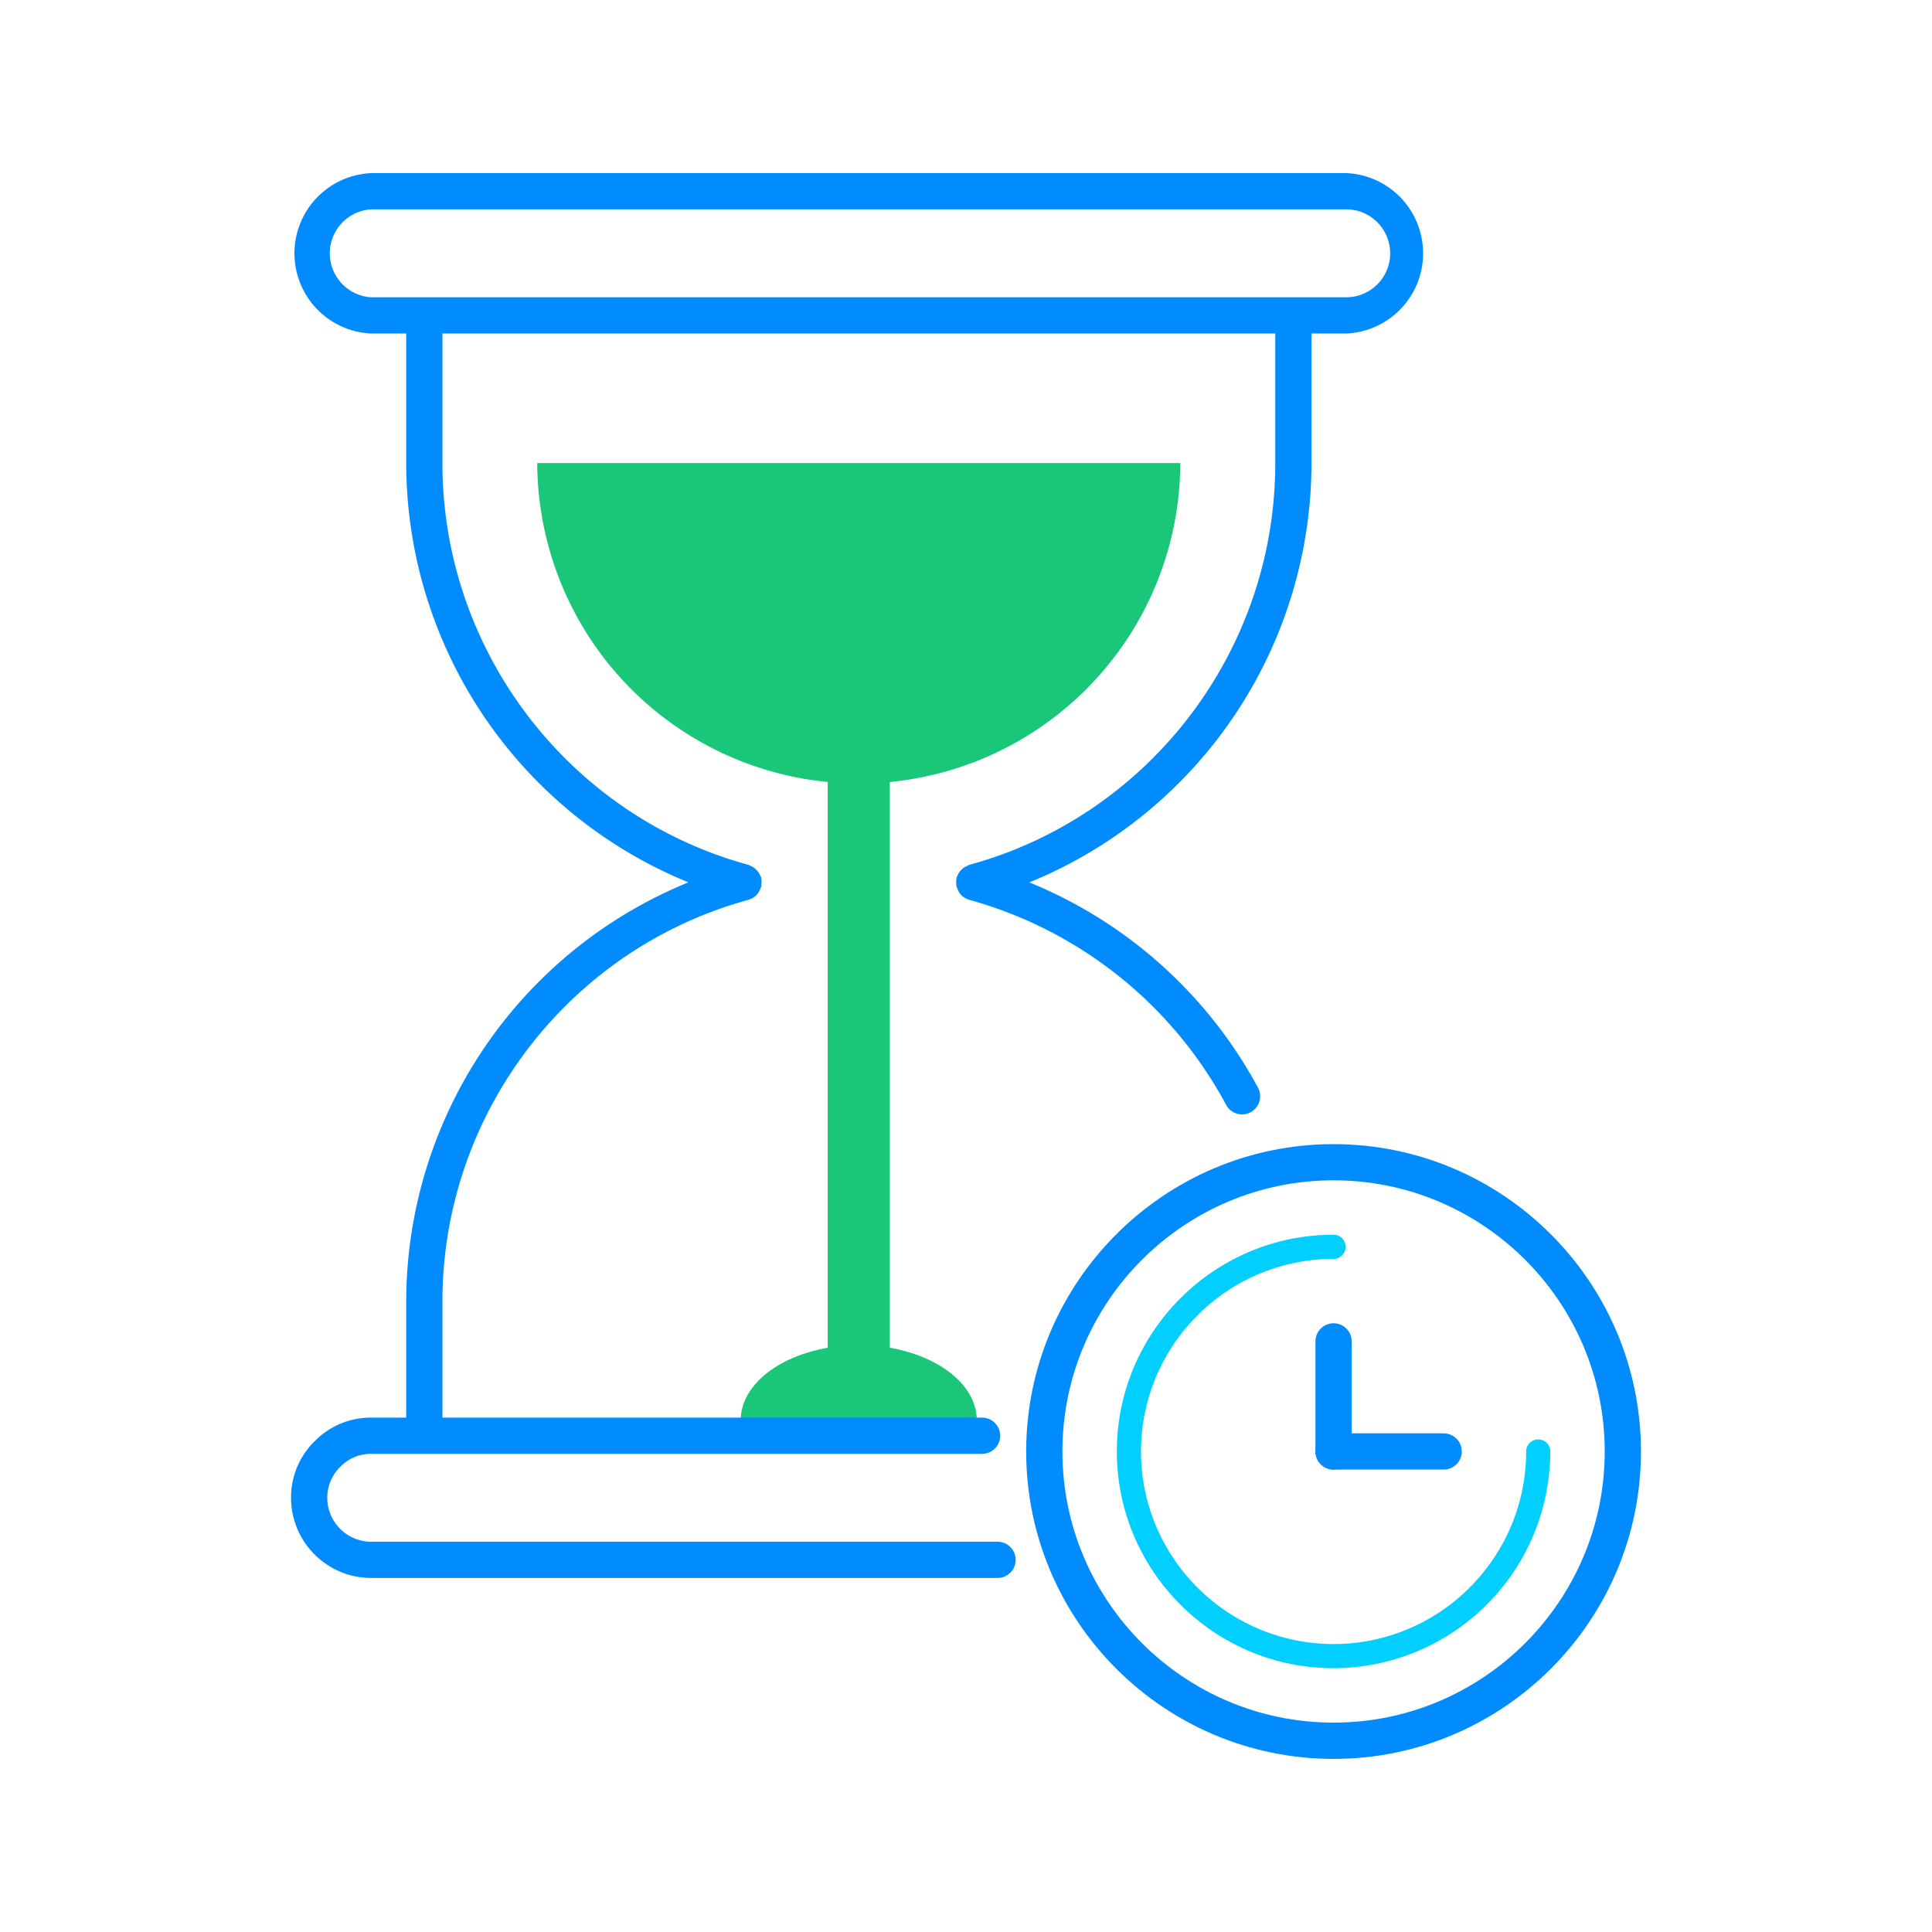 <?xml version="1.0" standalone="no"?><!DOCTYPE svg PUBLIC "-//W3C//DTD SVG 1.1//EN" "http://www.w3.org/Graphics/SVG/1.1/DTD/svg11.dtd"><svg t="1742898584094" class="icon" viewBox="0 0 1024 1024" version="1.1" xmlns="http://www.w3.org/2000/svg" p-id="9746" xmlns:xlink="http://www.w3.org/1999/xlink" width="20" height="20"><path d="M455.168 712.934c-34.56 0-62.592 17.87-62.592 39.91h125.158c0.026-22.04-28.006-39.91-62.566-39.91z" fill="#1AC678" p-id="9747"></path><path d="M713.523 91.75h-516.71a42.547 42.547 0 0 0 0 85.018h18.483v68.813a240.256 240.256 0 0 0 149.58 222.08 240.256 240.256 0 0 0-149.58 222.08v61.619h-18.534a41.472 41.472 0 0 0-29.876 12.416 41.549 41.549 0 0 0-12.62 30.08c0 23.45 19.072 42.496 42.496 42.496h331.955a9.6 9.6 0 0 0 0-19.2H196.762a23.296 23.296 0 0 1-23.296-23.296c0-6.246 2.406-12.032 6.988-16.486a22.528 22.528 0 0 1 16.308-6.81h323.763a9.6 9.6 0 0 0 0-19.2H234.496v-61.62c0-99.2 66.688-186.726 162.202-212.812a9.574 9.574 0 0 0 3.02-1.51l0.256-0.128a9.42 9.42 0 0 0 3.124-4.608c0.076-0.205 0.281-0.282 0.332-0.487s0-0.41 0.052-0.614c0.128-0.64 0.128-1.255 0.128-1.92 0-0.666 0-1.28-0.128-1.92-0.052-0.205 0.025-0.41-0.052-0.615-0.102-0.384-0.358-0.64-0.512-0.998a9.318 9.318 0 0 0-0.921-1.818 8.78 8.78 0 0 0-1.101-1.28 8.909 8.909 0 0 0-1.485-1.28 9.19 9.19 0 0 0-1.587-0.793c-0.384-0.18-0.717-0.461-1.126-0.563C301.21 432.307 234.496 344.78 234.496 245.58v-68.813h441.42v68.813c0 99.2-66.687 186.726-162.2 212.813-0.436 0.128-0.743 0.41-1.153 0.588a8.602 8.602 0 0 0-3.097 2.1 8.064 8.064 0 0 0-1.997 3.097c-0.128 0.333-0.384 0.615-0.487 0.973-0.05 0.205 0 0.41-0.05 0.614-0.129 0.64-0.129 1.255-0.129 1.92 0 0.64 0 1.28 0.128 1.895 0.051 0.205-0.025 0.41 0.051 0.614 0.052 0.205 0.256 0.307 0.333 0.487a9.472 9.472 0 0 0 3.098 4.582c0.077 0.077 0.205 0.077 0.281 0.154a9.574 9.574 0 0 0 3.021 1.51 221.466 221.466 0 0 1 136.32 108.98 9.6 9.6 0 0 0 16.922-9.038 240.922 240.922 0 0 0-121.395-109.184 240.23 240.23 0 0 0 149.555-222.08v-68.838h18.406a42.547 42.547 0 0 0 0-85.018z m0 65.818h-516.71a23.347 23.347 0 0 1 0-46.618h516.685a23.296 23.296 0 0 1 0.025 46.618z" fill="#008CFF" p-id="9748"></path><path d="M625.587 245.427H284.75a170.42 170.42 0 0 0 340.838 0z" fill="#1AC678" p-id="9749"></path><path d="M455.168 739.251a16.46 16.46 0 0 1-16.46-16.46V360.882a16.46 16.46 0 0 1 32.92 0V722.79a16.46 16.46 0 0 1-16.46 16.461z" fill="#1AC678" p-id="9750"></path><path d="M706.816 932.25c-89.83 0-162.918-73.088-162.918-162.919s73.088-162.918 162.918-162.918S869.734 679.5 869.734 769.33 796.672 932.25 706.816 932.25z m0-306.663c-79.258 0-143.718 64.487-143.718 143.719s64.486 143.718 143.718 143.718 143.718-64.486 143.718-143.718-64.46-143.719-143.718-143.719z" fill="#008CFF" p-id="9751"></path><path d="M706.816 884.173c-63.334 0-114.867-51.533-114.867-114.867s51.533-114.868 114.867-114.868a6.4 6.4 0 0 1 0 12.8c-56.269 0-102.067 45.799-102.067 102.068s45.798 102.067 102.067 102.067 102.067-45.799 102.067-102.067a6.4 6.4 0 0 1 12.8 0 114.995 114.995 0 0 1-114.867 114.867z" fill="#00CFFF" p-id="9752"></path><path d="M706.816 778.906a9.6 9.6 0 0 1-9.6-9.6v-58.343a9.6 9.6 0 0 1 19.2 0v58.343a9.6 9.6 0 0 1-9.6 9.6z" fill="#008CFF" p-id="9753"></path><path d="M765.158 778.906h-58.342a9.6 9.6 0 0 1 0-19.2h58.342a9.6 9.6 0 0 1 0 19.2z" fill="#008CFF" p-id="9754"></path></svg>